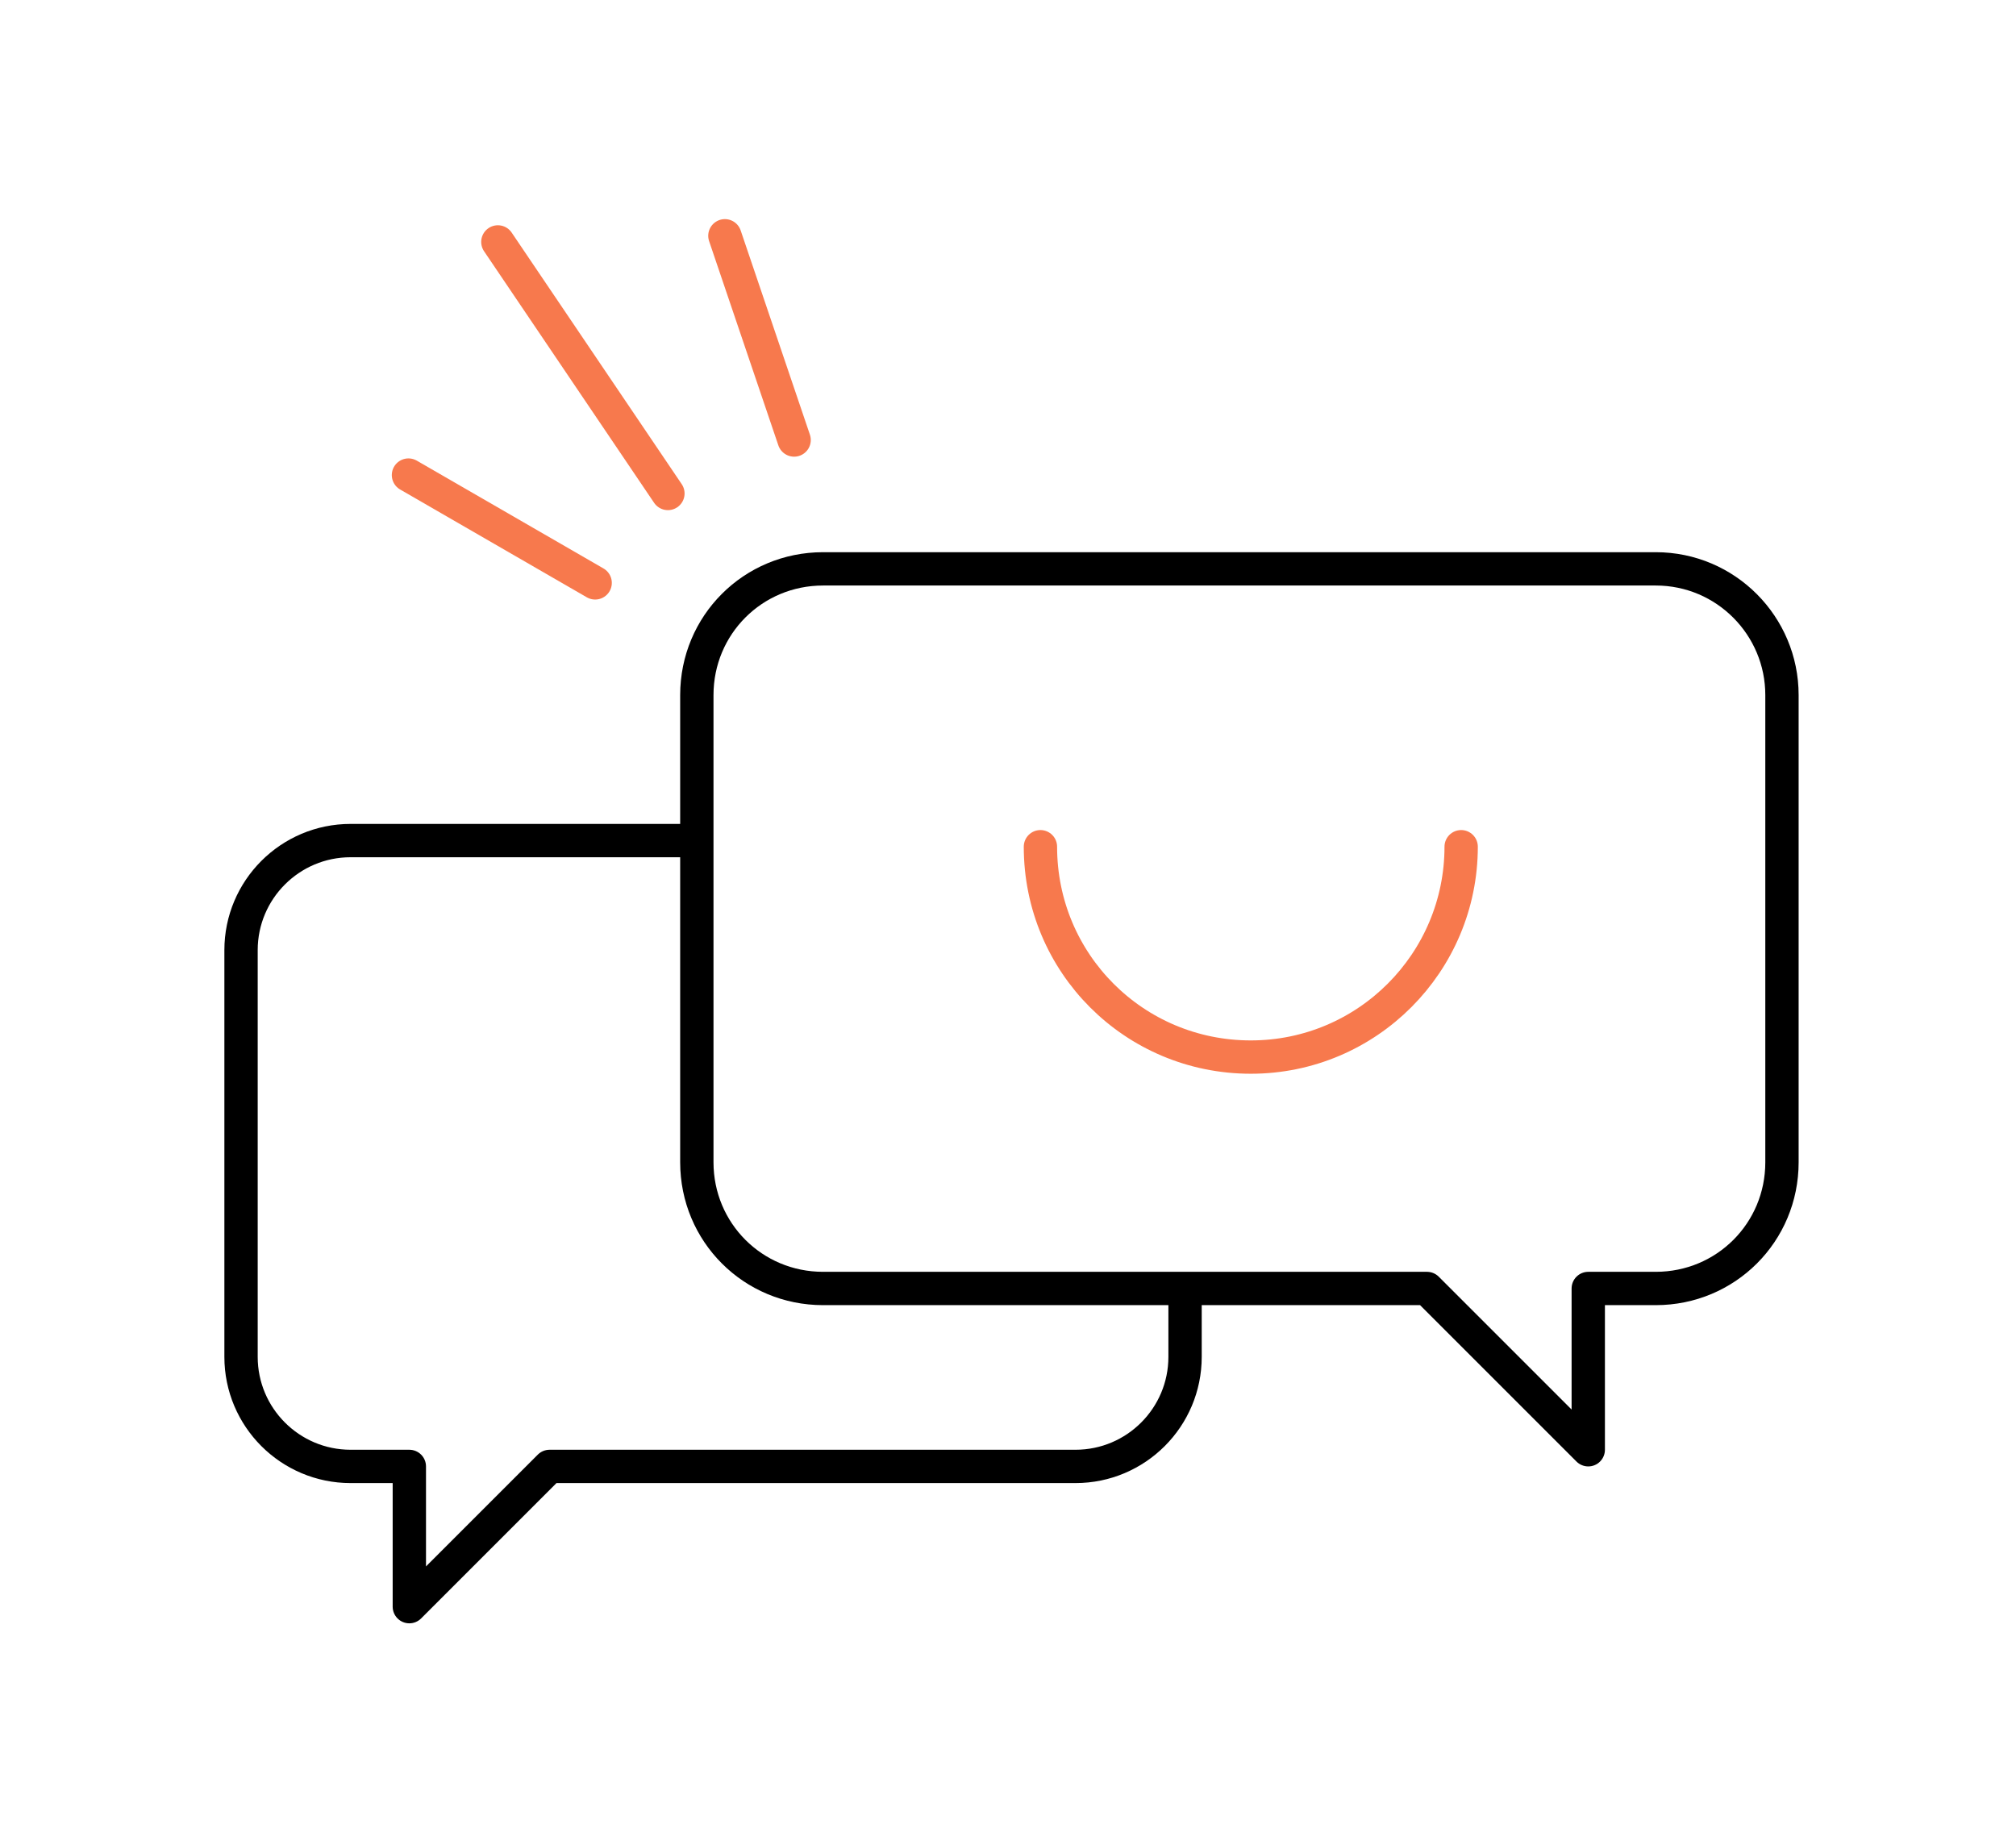 <?xml version="1.0" encoding="utf-8"?>
<!-- Generator: Adobe Illustrator 22.0.1, SVG Export Plug-In . SVG Version: 6.00 Build 0)  -->
<svg version="1.1" id="Слой_1" xmlns="http://www.w3.org/2000/svg" xmlns:xlink="http://www.w3.org/1999/xlink" x="0px" y="0px"
	 viewBox="0 0 230 210" style="enable-background:new 0 0 230 210;" xml:space="preserve">
<style type="text/css">
	.st0{fill:none;stroke:#000000;stroke-width:3.802;stroke-linejoin:round;stroke-miterlimit:10;}
	.st1{fill:none;stroke:#F7794D;stroke-width:3.802;stroke-linecap:round;stroke-miterlimit:10;}
</style>
<path class="st0" d="M80,95.9H40c-6.9,0-12.5,5.6-12.5,12.5v46.4c0,6.9,5.6,12.5,12.5,12.5h6.7v16l16-16h60
	c6.9,0,12.5-5.6,12.5-12.5v-7.2"/>
<path class="st0" d="M188.9,64.9h-95c-8,0-14.4,6.4-14.4,14.4v53.3c0,8,6.4,14.4,14.4,14.4h68.9l18.4,18.4v-18.4h7.7
	c8,0,14.4-6.4,14.4-14.4V79.3C203.3,71.4,196.9,64.9,188.9,64.9z"/>
<path class="st1" d="M166.7,96.6c0,13.2-10.7,24-24,24s-24-10.7-24-24"/>
<line class="st1" x1="90.6" y1="50.2" x2="82.7" y2="26.9"/>
<line class="st1" x1="76.2" y1="56.3" x2="56.8" y2="27.6"/>
<line class="st1" x1="67.9" y1="66.5" x2="46.6" y2="54.2"/>
</svg>
